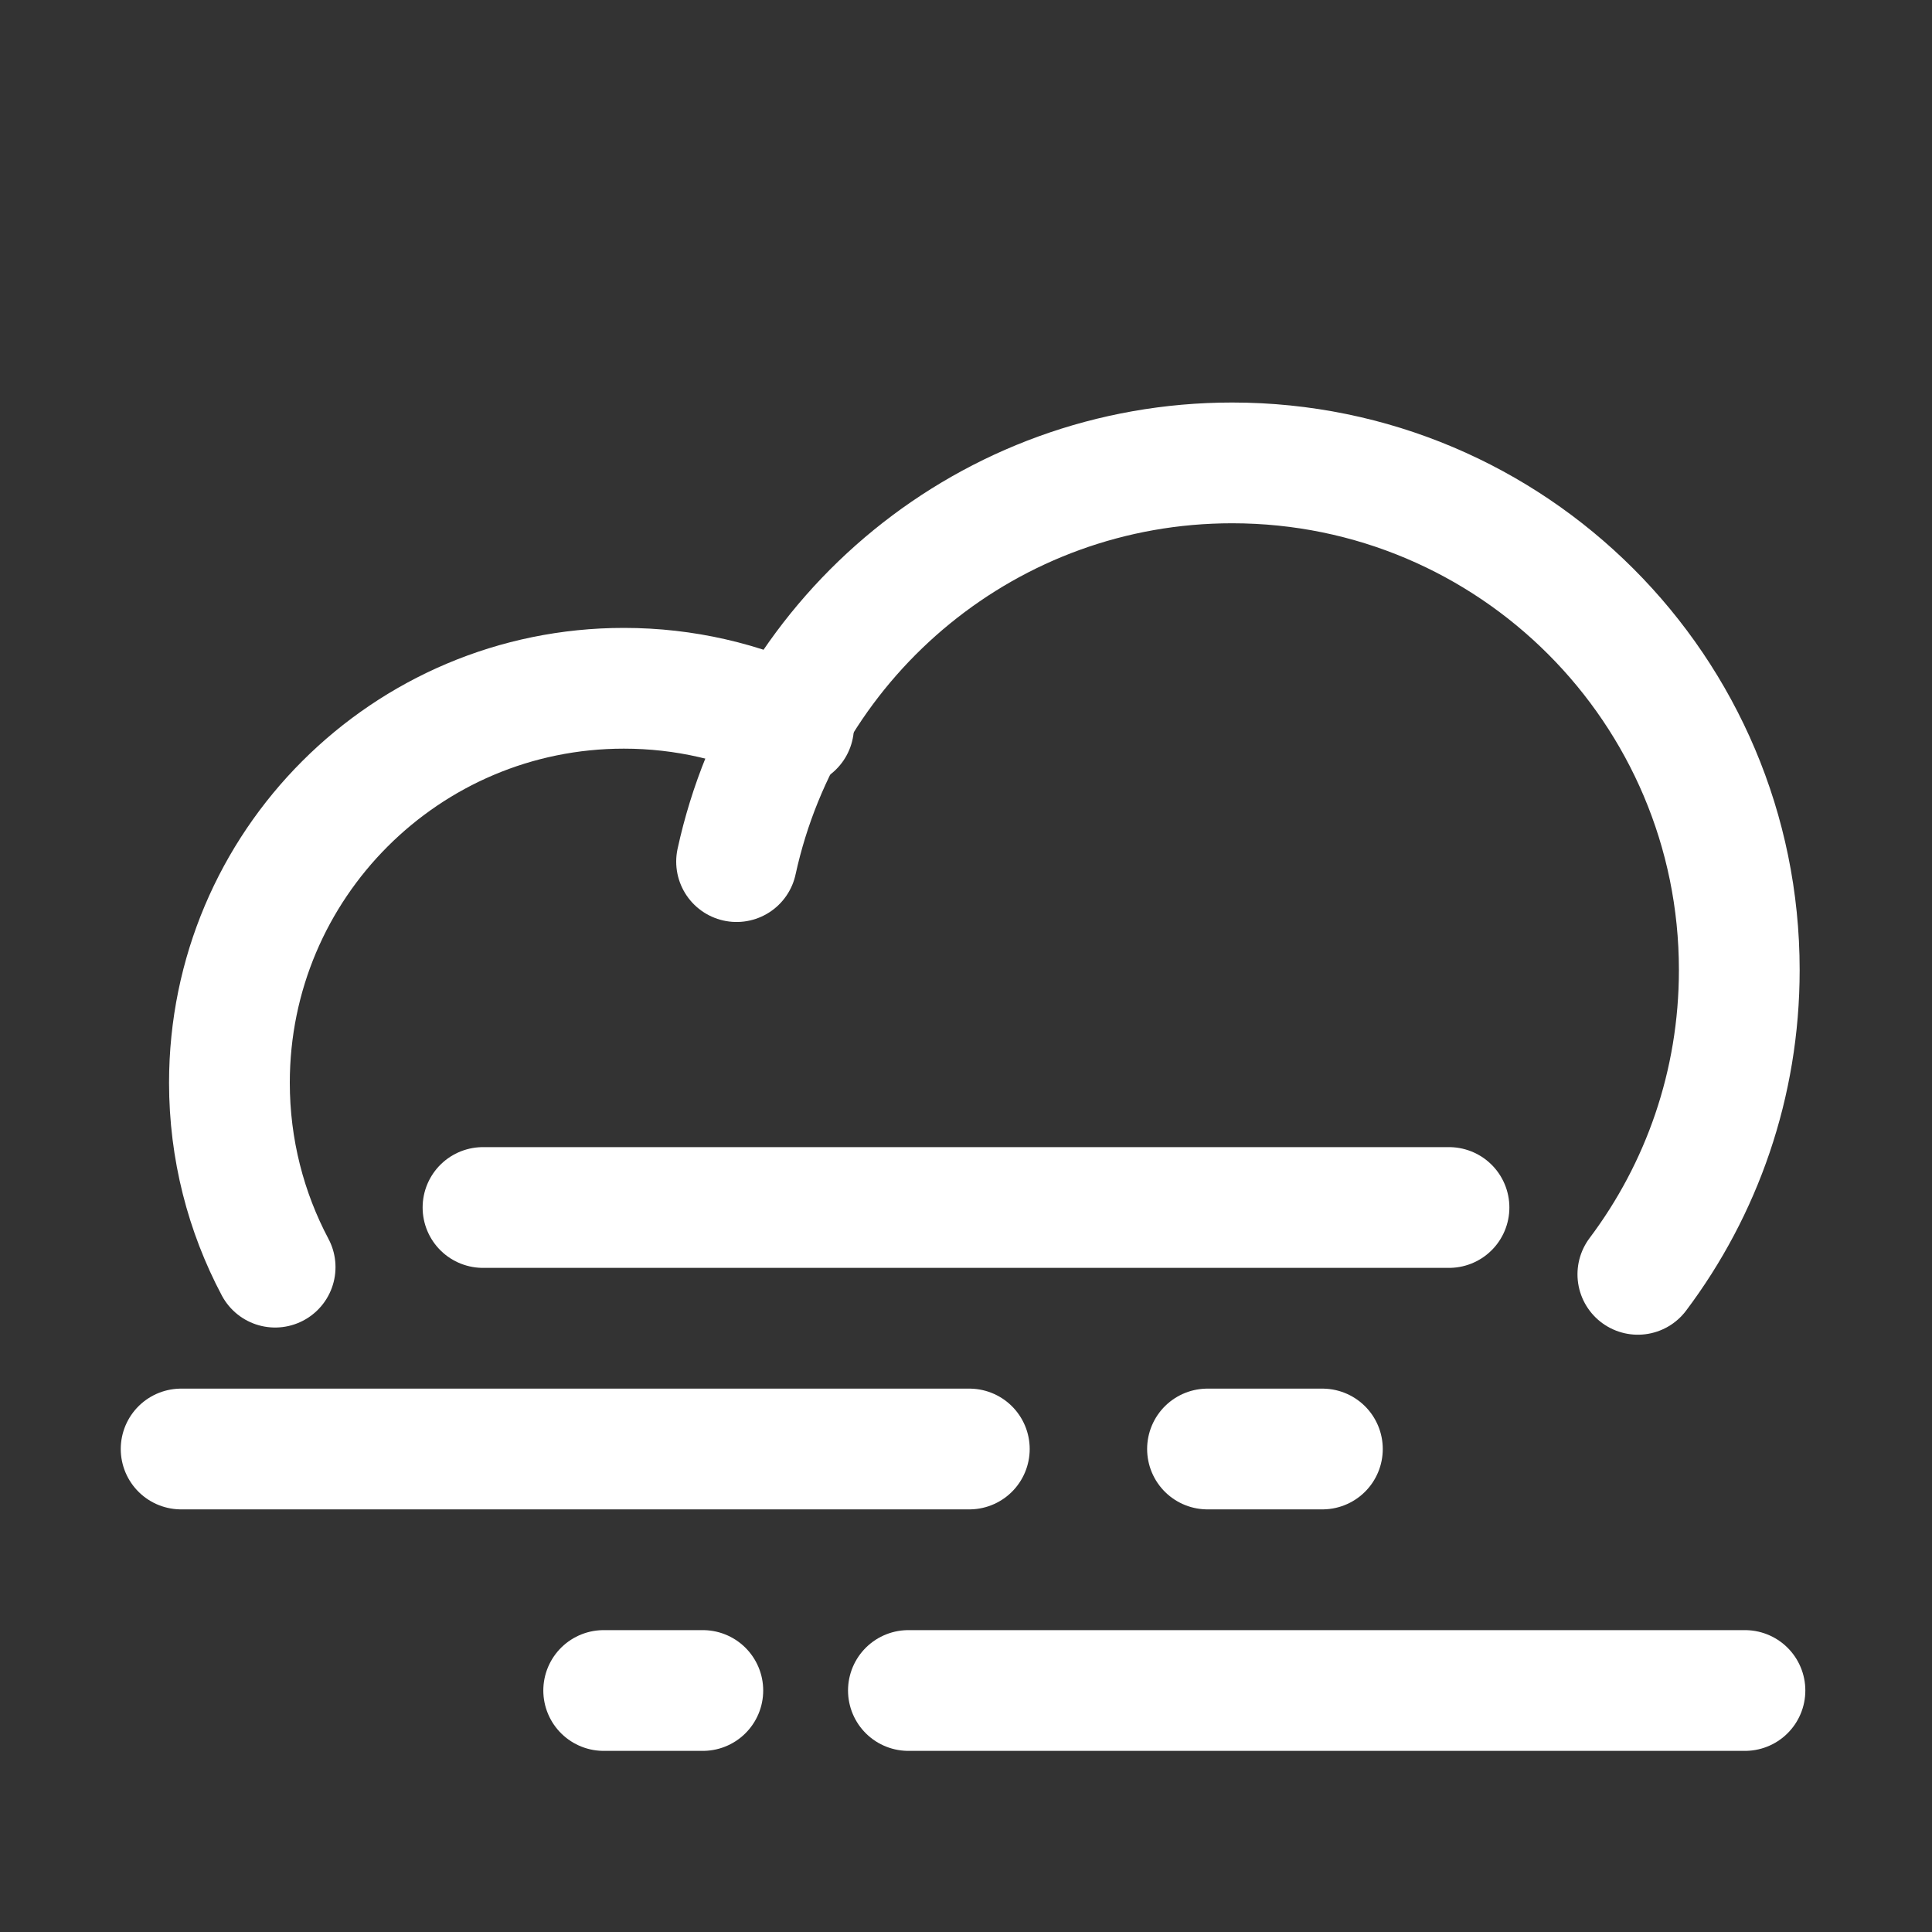 <?xml version="1.0" ?><svg height="32px" version="1.1" viewBox="0 0 32 32" width="32px" xmlns="http://www.w3.org/2000/svg" xmlns:xlink="http://www.w3.org/1999/xlink"><rect x="0" y="0" width="32" height="32" fill="#333333" stroke="none"/><title/><desc/><defs/><g fill="none" fill-rule="evenodd" id="Foggy" stroke="none" stroke-linecap="round" stroke-width="1"><g stroke="#fff" stroke-width="2" transform="translate(3, 7)"><g id="Group-2"><path d="M10.144,5.034 C9.293,4.627 8.34,4.4 7.333,4.4 C3.725,4.4 0.8,7.325 0.8,10.933 C0.8,12.037 1.074,13.077 1.557,13.988" id="Oval"/><path d="M24.128,14.107 C25.183,12.703 25.808,10.958 25.808,9.067 C25.808,4.427 22.047,0.667 17.408,0.667 C13.385,0.667 10.022,3.495 9.2,7.271" id="Oval"/></g><path d="M0,17 L13.055,17 M17,17 L18.903,17" id="Path-8"/><path d="M5,13 L21,13" id="Path-8"/><path d="M7,20 L20.856,20 M24.261,20 L25.903,20" id="Path-8" transform="translate(16.451, 20.5) rotate(180) translate(-16.451, -20.5) "/></g></g></svg>

